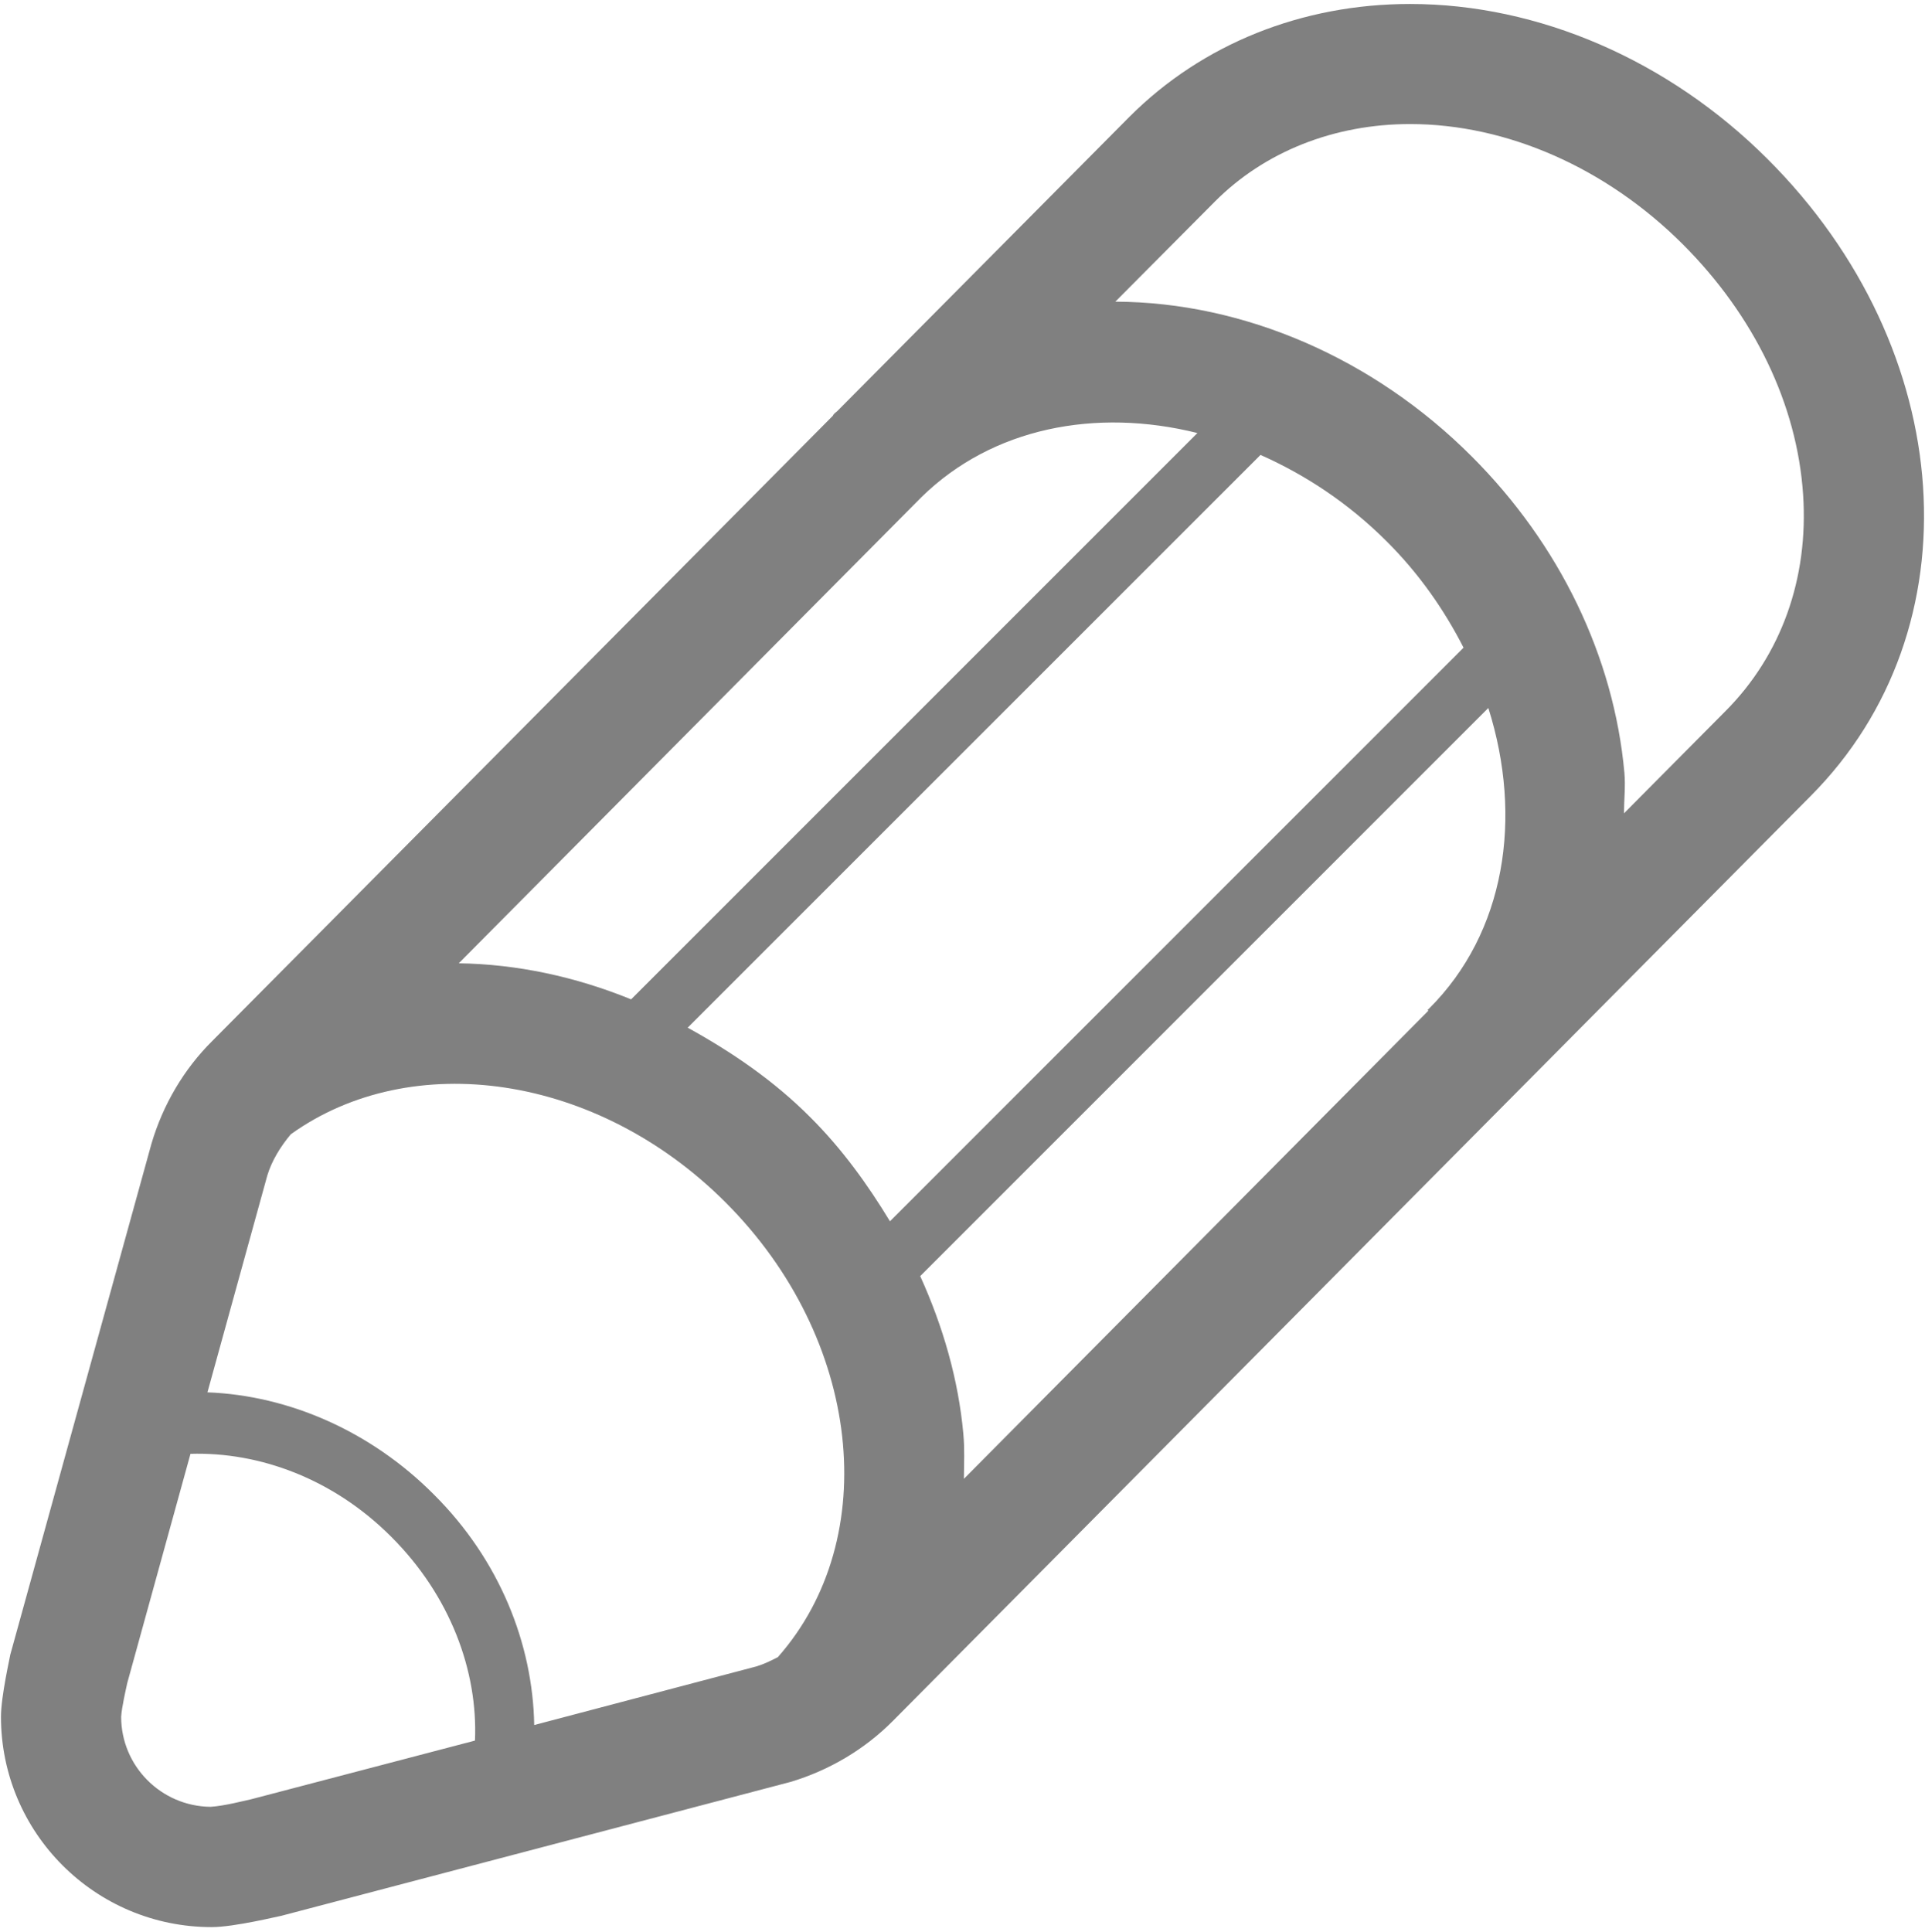 <svg xmlns="http://www.w3.org/2000/svg" xmlns:xlink="http://www.w3.org/1999/xlink" preserveAspectRatio="xMidYMid" width="17.938" height="18" viewBox="0 0 17.938 18">
  <defs>
    <style>
      .cls-1 {
        fill: gray;
        fill-rule: evenodd;
      }
    </style>
  </defs>
  <path d="M16.470,1.481 C15.549,0.561 14.336,0.037 13.140,0.037 C12.132,0.037 11.203,0.410 10.526,1.087 L7.800,3.833 C7.792,3.841 7.782,3.846 7.774,3.855 C7.770,3.860 7.767,3.865 7.762,3.869 L7.764,3.871 L1.979,9.699 C1.712,9.964 1.519,10.294 1.412,10.655 L0.096,15.418 C0.095,15.432 0.009,15.807 0.009,15.997 C0.009,17.079 0.888,17.957 1.972,17.957 C2.187,17.957 2.604,17.853 2.620,17.852 L7.367,16.604 C7.727,16.496 8.056,16.302 8.322,16.034 L16.869,7.421 C18.424,5.863 18.249,3.256 16.470,1.481 ZM8.977,13.362 C8.931,12.856 8.788,12.361 8.575,11.891 L13.869,6.597 C14.193,7.621 14.027,8.690 13.317,9.398 C13.313,9.403 13.307,9.406 13.303,9.410 L13.310,9.418 L8.982,13.780 C8.983,13.640 8.990,13.504 8.977,13.362 ZM8.293,11.380 C8.085,11.037 7.847,10.706 7.553,10.413 C7.211,10.069 6.818,9.802 6.408,9.576 L11.746,4.239 C12.165,4.425 12.567,4.690 12.921,5.044 C13.223,5.344 13.458,5.683 13.638,6.035 L8.293,11.380 ZM5.881,9.312 C5.363,9.101 4.819,8.984 4.275,8.976 L8.589,4.630 C9.249,3.985 10.211,3.799 11.158,4.035 L5.881,9.312 ZM2.343,16.765 C2.282,16.778 2.092,16.828 1.963,16.836 C1.502,16.832 1.129,16.457 1.129,15.997 C1.135,15.904 1.173,15.743 1.186,15.682 L1.775,13.547 C2.415,13.528 3.104,13.777 3.646,14.320 C4.196,14.869 4.454,15.571 4.426,16.219 L2.343,16.765 ZM4.978,16.074 C4.965,15.322 4.659,14.539 4.042,13.925 C3.459,13.339 2.695,13.003 1.933,12.974 L2.491,10.953 C2.532,10.818 2.611,10.687 2.710,10.569 C3.833,9.765 5.561,10.003 6.761,11.204 C8.030,12.473 8.227,14.332 7.249,15.441 C7.184,15.475 7.118,15.507 7.048,15.528 L4.978,16.074 ZM16.077,6.628 L15.133,7.579 C15.133,7.453 15.148,7.331 15.137,7.202 C15.039,6.118 14.533,5.071 13.713,4.252 C12.801,3.339 11.591,2.815 10.393,2.811 L11.321,1.878 C11.784,1.413 12.432,1.156 13.140,1.156 C14.042,1.156 14.967,1.564 15.679,2.274 C16.347,2.941 16.746,3.769 16.802,4.607 C16.855,5.390 16.597,6.108 16.077,6.628 Z" class="cls-1"/>
</svg>
